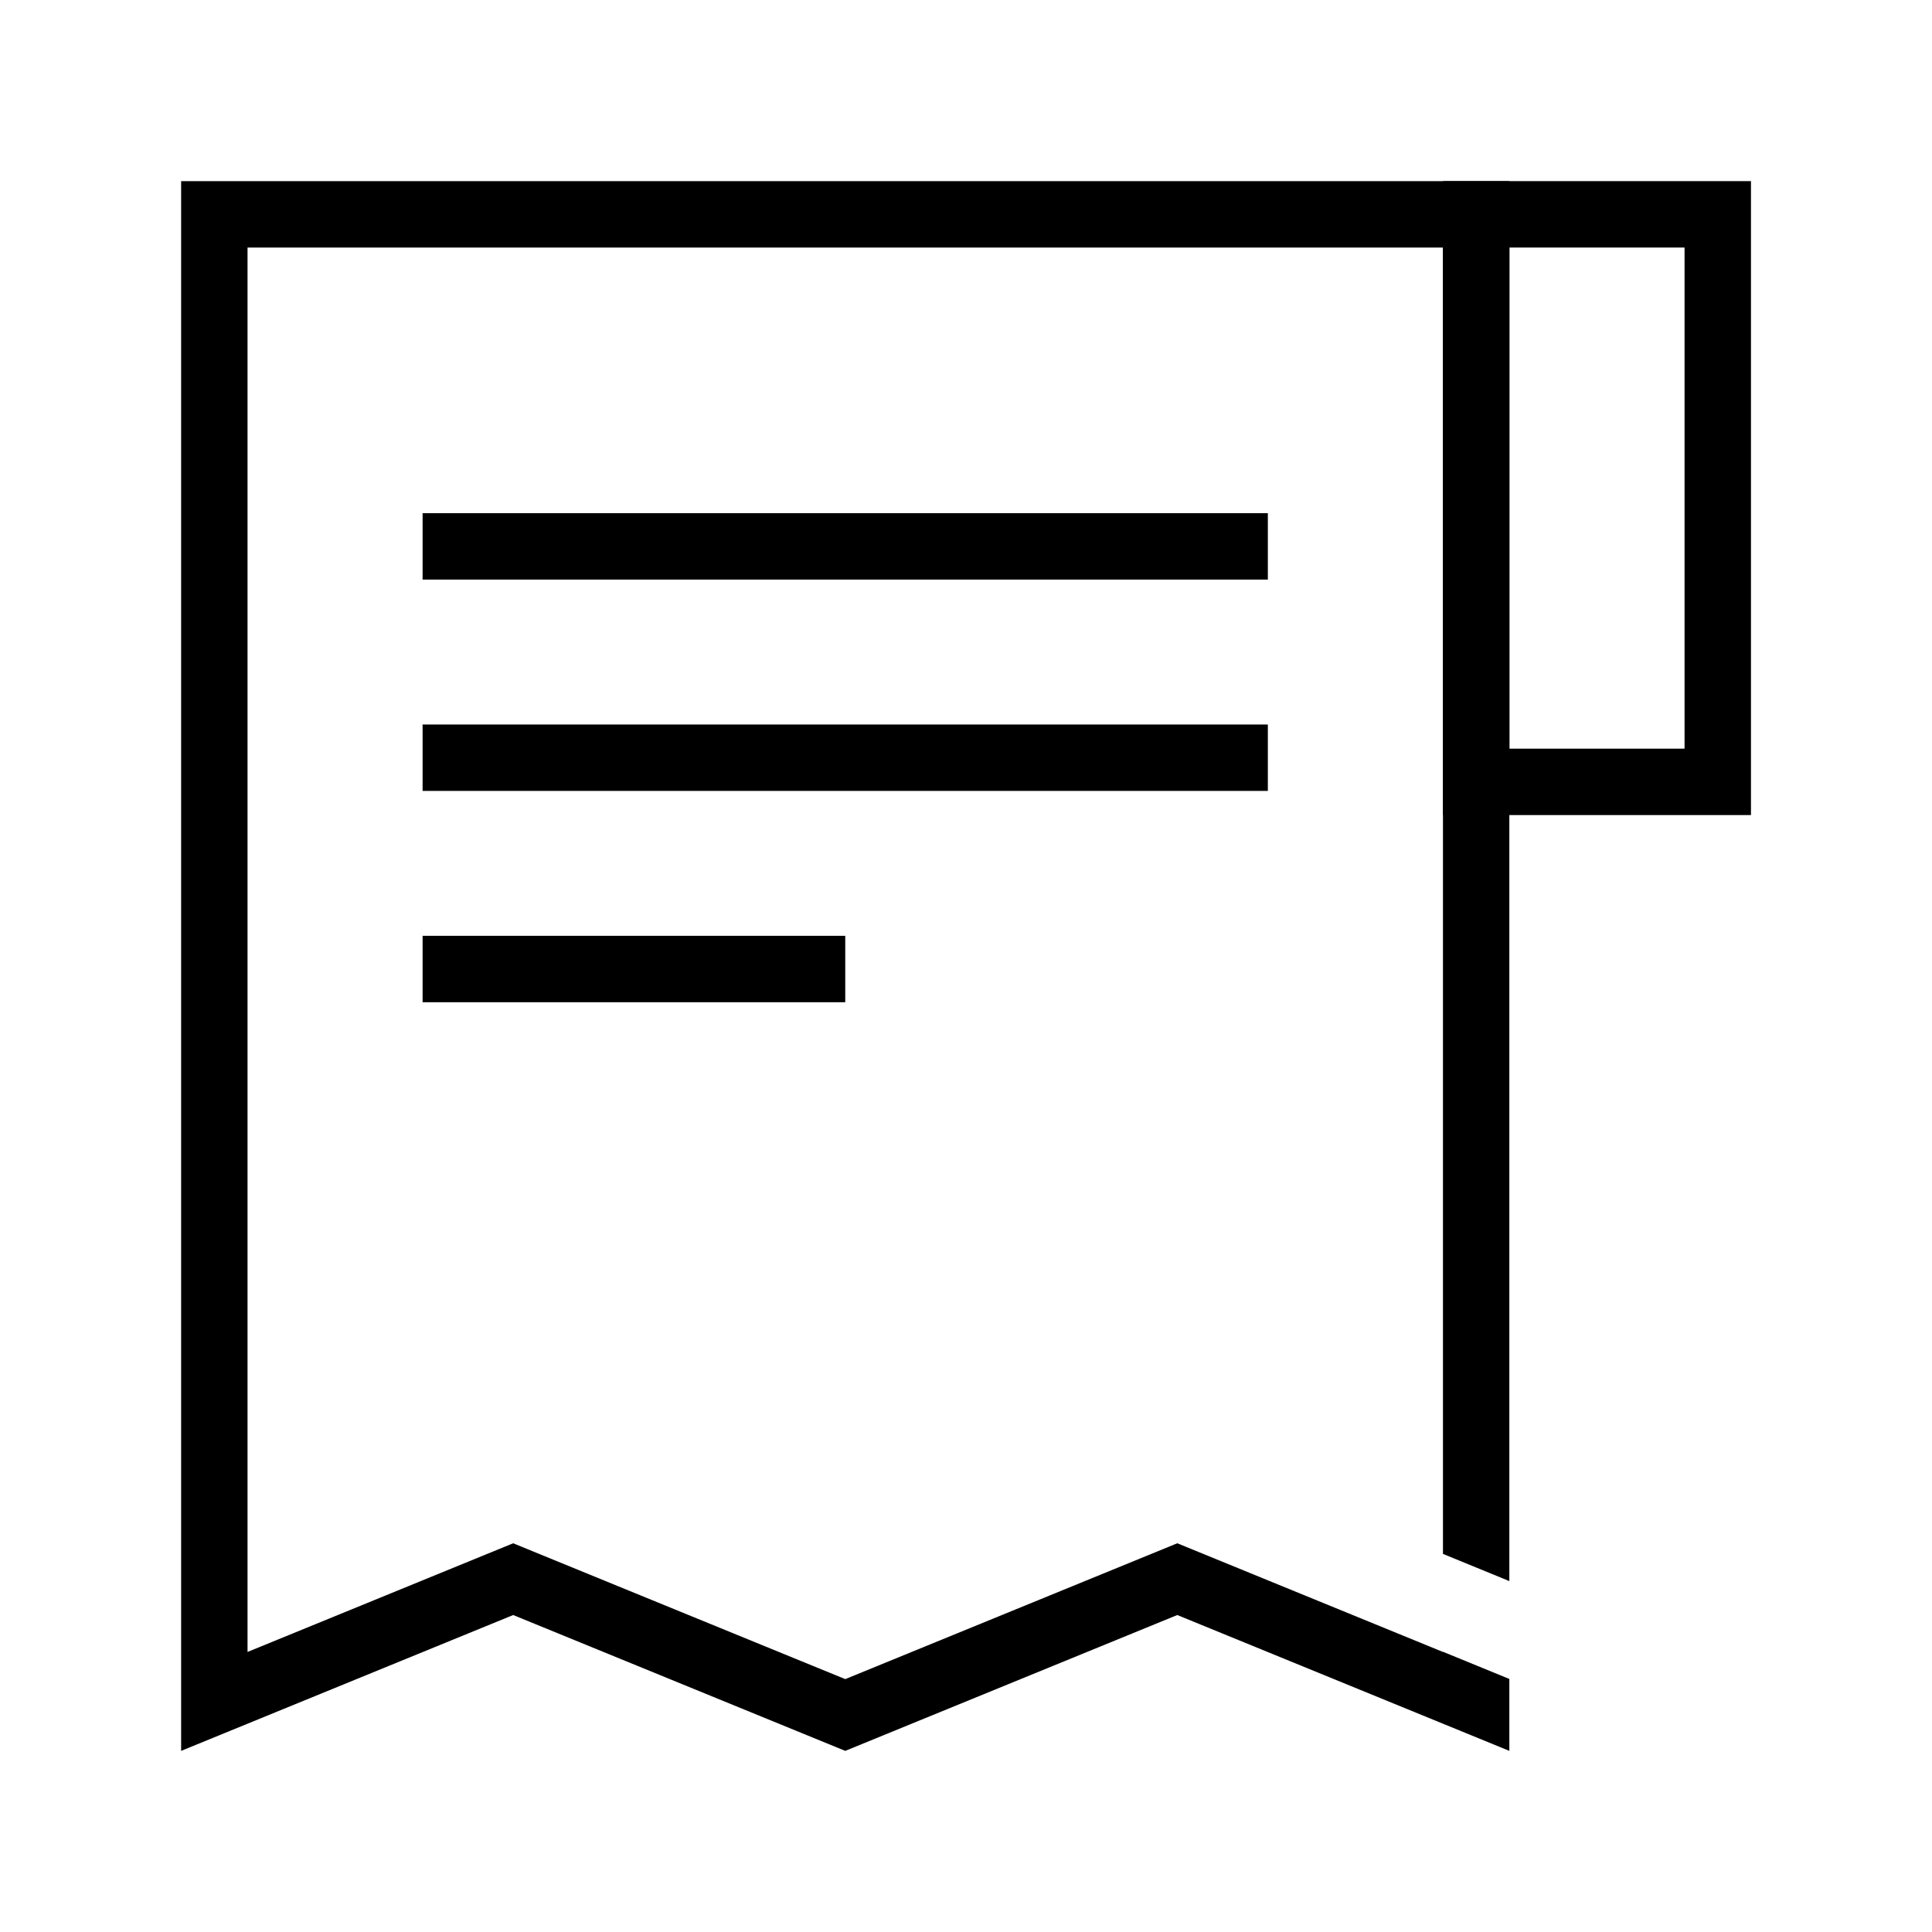<svg width="64" height="64" viewBox="0 0 64 64" fill="none" xmlns="http://www.w3.org/2000/svg">
<path d="M13.999 17H41.999V19.2H13.999V17Z" fill="black"/>
<path d="M13.999 24H41.999V26.2H13.999V24Z" fill="black"/>
<path d="M13.999 31H28V33.2H13.999V31Z" fill="black"/>
<path fill-rule="evenodd" clip-rule="evenodd" d="M55.803 8.2H50.003V24.8H55.803V8.2ZM47.803 6V27H58.003V6H47.803Z" fill="black"/>
<path fill-rule="evenodd" clip-rule="evenodd" d="M47.8 57.1L38.999 53.5L28 58L17 53.5L8.2 57.1L6 58V55.623L6 8.2L6 6H8.2H47.8L49.999 6V8.2L49.999 52.376L47.8 51.475V8.2L8.2 8.2L8.2 54.723L16.166 51.464L17 51.123L17.832 51.464L28 55.623L38.166 51.464L38.999 51.123L39.833 51.464L47.8 54.723V54.717L49.999 55.618V55.623V58L47.8 57.1Z" fill="black"/>
</svg>
